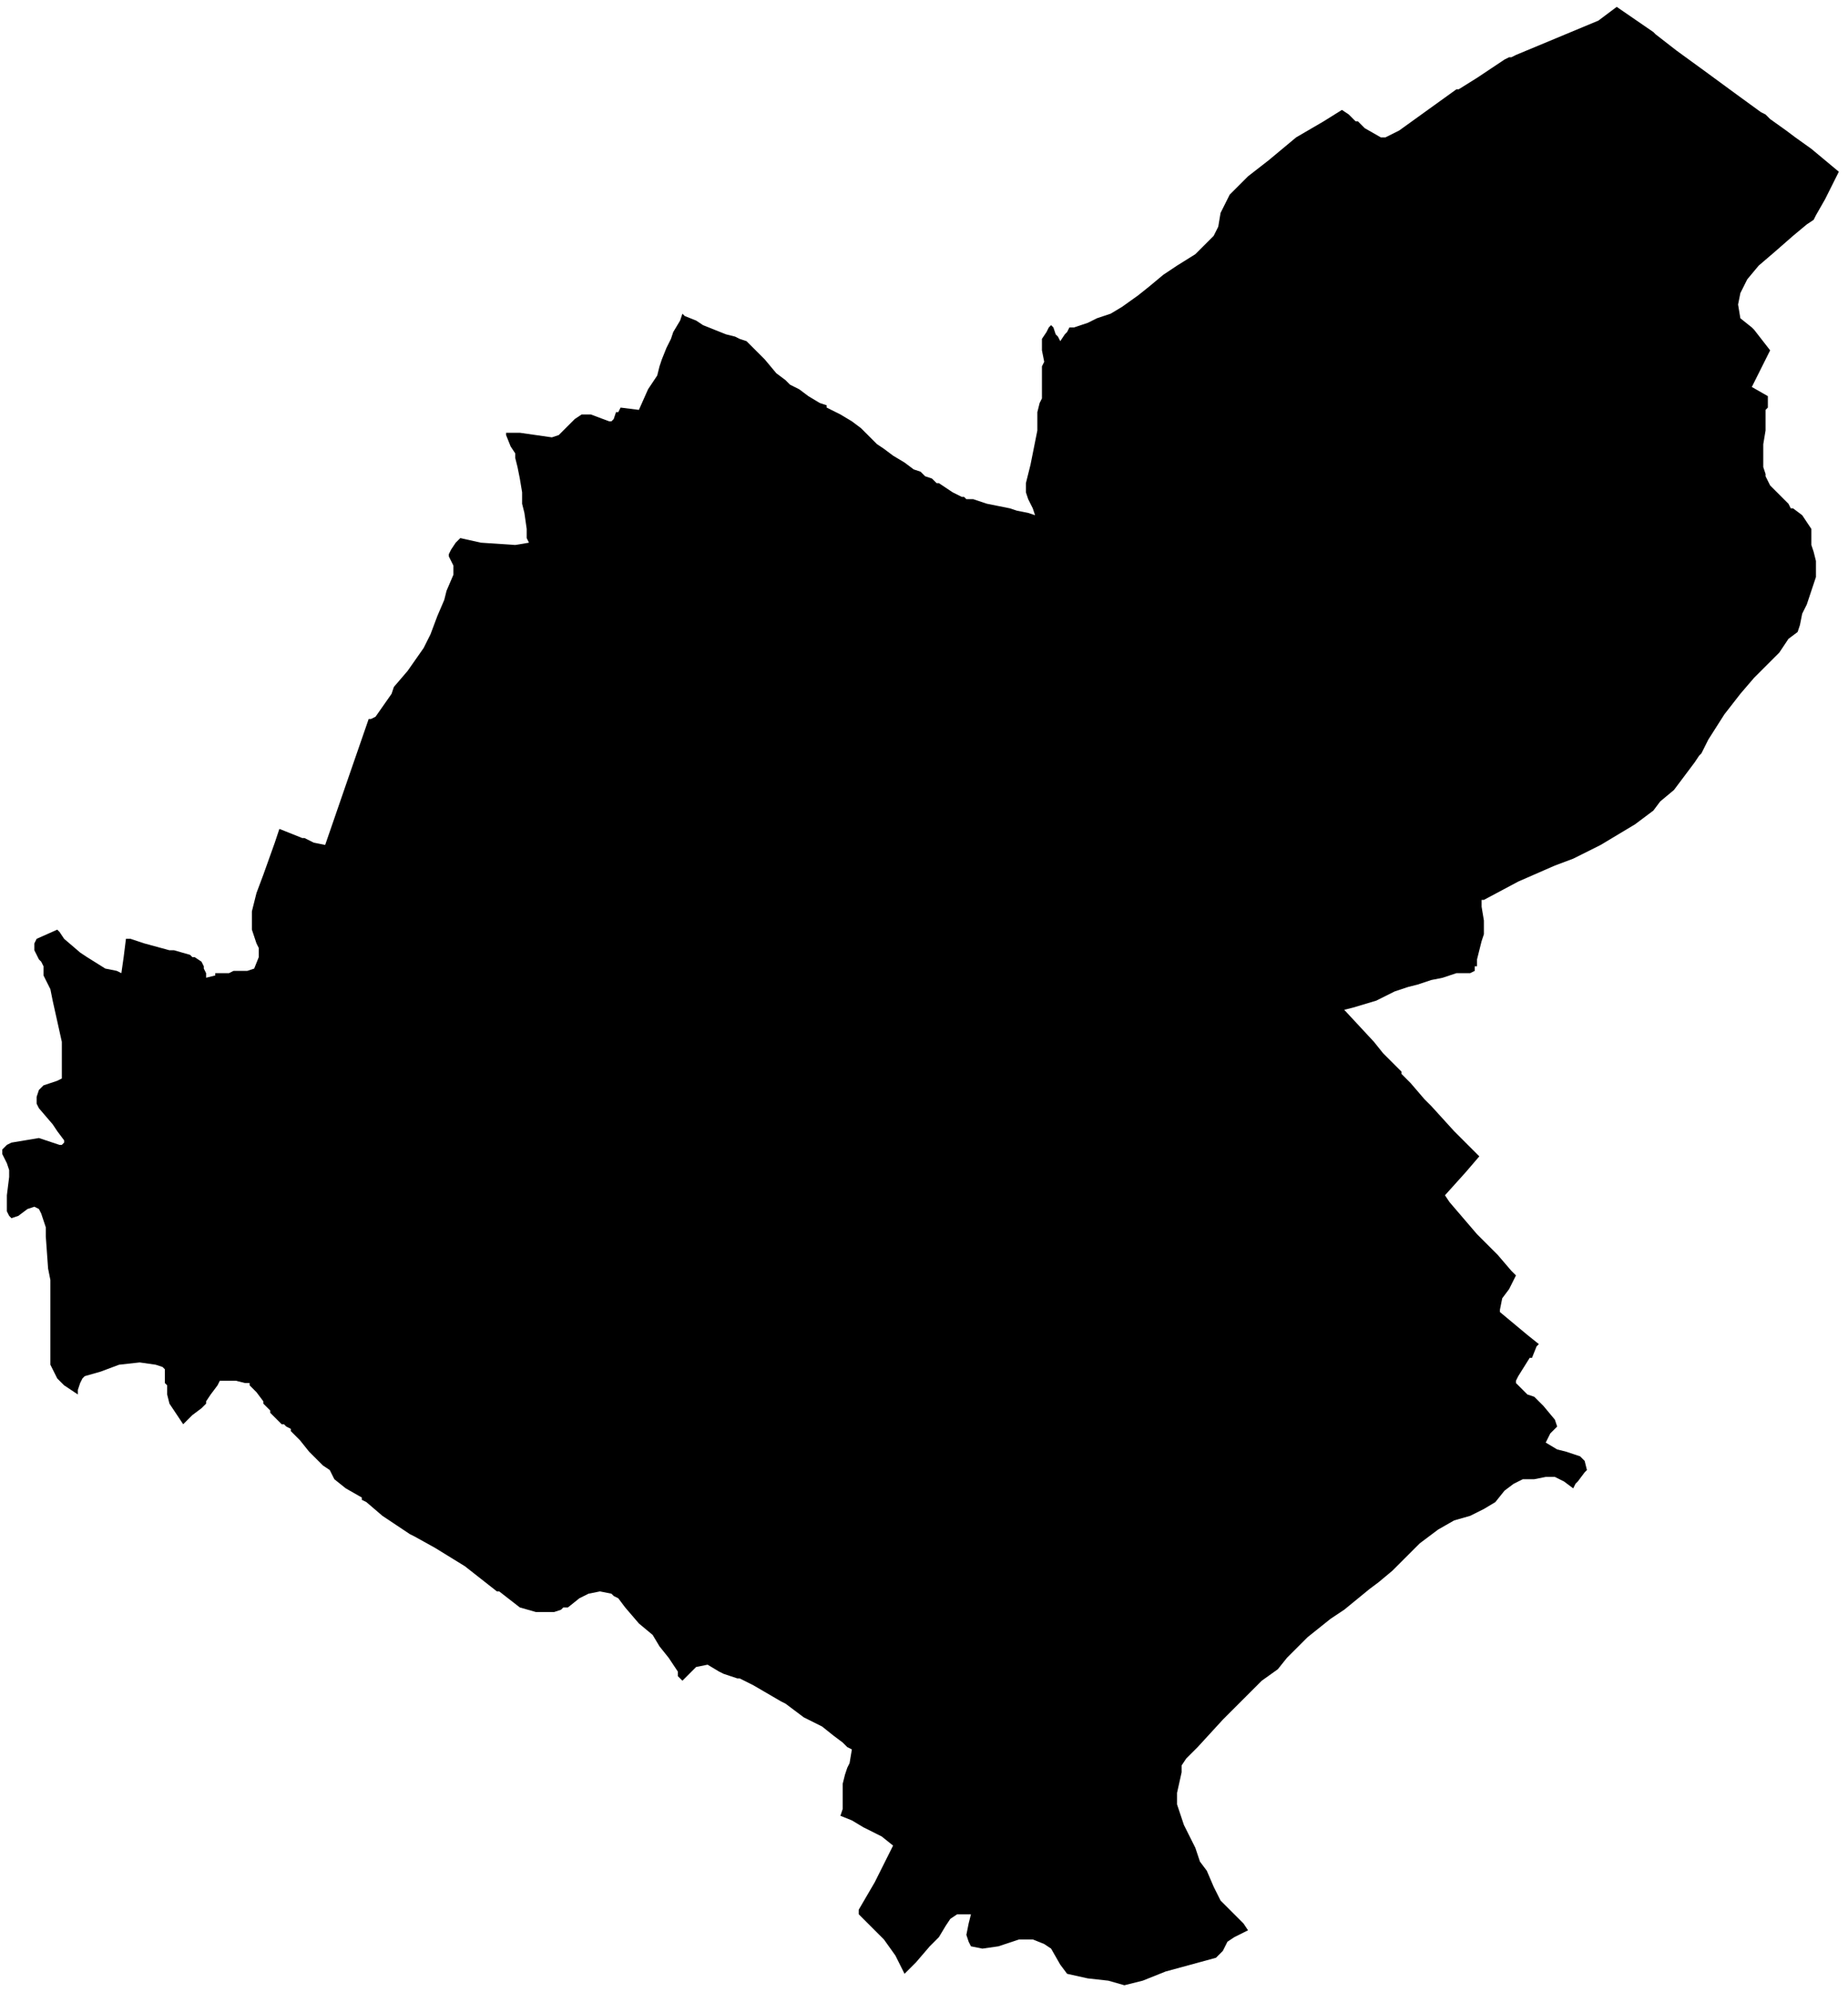 <svg xmlns="http://www.w3.org/2000/svg" version="1.2" baseProfile="tiny" stroke-linecap="round" stroke-linejoin="round" viewBox="514.17 613.5 8.07 8.7"><g xmlns="http://www.w3.org/2000/svg" id="Barillas">
<path d="M 517.15 614.87 517.16 614.88 517.21 614.9 517.24 614.92 517.29 614.94 517.34 614.96 517.38 614.97 517.4 614.98 517.43 614.99 517.45 615.01 517.48 615.04 517.51 615.07 517.56 615.13 517.6 615.16 517.62 615.18 517.66 615.2 517.7 615.23 517.75 615.26 517.78 615.27 517.78 615.28 517.84 615.31 517.89 615.34 517.93 615.37 517.96 615.4 517.99 615.43 518 615.44 518.03 615.46 518.07 615.49 518.12 615.52 518.16 615.55 518.19 615.56 518.21 615.58 518.24 615.59 518.26 615.61 518.27 615.61 518.3 615.63 518.33 615.65 518.37 615.67 518.38 615.67 518.39 615.68 518.42 615.68 518.48 615.7 518.53 615.71 518.58 615.72 518.61 615.73 518.66 615.74 518.69 615.75 518.68 615.72 518.66 615.68 518.65 615.65 518.65 615.61 518.66 615.57 518.67 615.53 518.68 615.48 518.69 615.43 518.7 615.38 518.7 615.33 518.7 615.3 518.71 615.26 518.72 615.24 518.72 615.19 518.72 615.15 518.72 615.13 518.72 615.1 518.73 615.08 518.72 615.03 518.72 615.01 518.72 614.98 518.74 614.95 518.75 614.93 518.75 614.93 518.76 614.92 518.77 614.93 518.78 614.96 518.79 614.97 518.8 614.99 518.82 614.96 518.83 614.95 518.84 614.93 518.86 614.93 518.92 614.91 518.96 614.89 519.02 614.87 519.07 614.84 519.14 614.79 519.19 614.75 519.25 614.7 519.31 614.66 519.39 614.61 519.41 614.59 519.47 614.53 519.49 614.49 519.5 614.43 519.54 614.35 519.62 614.27 519.71 614.2 519.83 614.1 519.95 614.03 520.03 613.98 520.06 614 520.08 614.02 520.09 614.03 520.1 614.03 520.13 614.06 520.2 614.1 520.22 614.1 520.28 614.07 520.53 613.89 520.54 613.89 520.62 613.84 520.74 613.76 520.76 613.75 520.77 613.75 520.79 613.74 521.15 613.59 521.19 613.56 521.23 613.53 521.39 613.64 521.4 613.65 521.49 613.72 521.6 613.8 521.75 613.91 521.86 613.99 521.88 614 521.9 614.02 521.97 614.07 522.01 614.1 522.08 614.15 522.2 614.25 522.14 614.37 522.1 614.44 522.09 614.46 522.06 614.48 522 614.53 521.92 614.6 521.85 614.66 521.8 614.72 521.77 614.78 521.76 614.83 521.77 614.89 521.82 614.93 521.83 614.94 521.9 615.03 521.82 615.19 521.89 615.23 521.89 615.28 521.88 615.29 521.88 615.34 521.88 615.37 521.88 615.38 521.87 615.44 521.87 615.48 521.87 615.49 521.87 615.54 521.88 615.57 521.88 615.58 521.9 615.62 521.98 615.7 521.99 615.72 522 615.72 522.04 615.75 522.06 615.78 522.08 615.81 522.08 615.83 522.08 615.85 522.08 615.86 522.08 615.88 522.09 615.91 522.1 615.95 522.1 615.99 522.1 616.02 522.09 616.05 522.06 616.14 522.04 616.18 522.03 616.23 522.02 616.26 521.98 616.29 521.94 616.35 521.92 616.37 521.86 616.43 521.84 616.45 521.83 616.46 521.77 616.53 521.7 616.62 521.63 616.73 521.61 616.77 521.6 616.79 521.59 616.8 521.57 616.83 521.51 616.91 521.48 616.95 521.42 617 521.39 617.04 521.31 617.1 521.16 617.19 521.04 617.25 520.96 617.28 520.8 617.35 520.65 617.43 520.64 617.43 520.64 617.46 520.65 617.52 520.65 617.58 520.64 617.61 520.62 617.69 520.62 617.72 520.61 617.72 520.61 617.74 520.59 617.75 520.53 617.75 520.47 617.77 520.42 617.78 520.36 617.8 520.32 617.81 520.26 617.83 520.18 617.87 520.08 617.9 520.04 617.91 520.17 618.05 520.21 618.1 520.29 618.18 520.29 618.19 520.33 618.23 520.39 618.3 520.41 618.32 520.42 618.33 520.52 618.44 520.53 618.45 520.55 618.47 520.63 618.55 520.57 618.62 520.48 618.72 520.5 618.75 520.62 618.89 520.71 618.98 520.77 619.05 520.79 619.07 520.76 619.13 520.73 619.17 520.72 619.22 520.72 619.23 520.78 619.28 520.84 619.33 520.89 619.37 520.88 619.38 520.86 619.43 520.85 619.43 520.8 619.51 520.79 619.53 520.79 619.54 520.82 619.57 520.84 619.59 520.87 619.6 520.91 619.64 520.96 619.7 520.97 619.73 520.94 619.76 520.92 619.8 520.97 619.83 521.01 619.84 521.04 619.85 521.07 619.86 521.09 619.88 521.1 619.92 521.09 619.93 521.06 619.97 521.05 619.98 521.04 620 521 619.97 520.96 619.95 520.92 619.95 520.87 619.96 520.82 619.96 520.78 619.98 520.74 620.01 520.7 620.06 520.65 620.09 520.59 620.12 520.52 620.14 520.45 620.18 520.37 620.24 520.3 620.31 520.25 620.36 520.19 620.41 520.15 620.44 520.04 620.53 519.98 620.57 519.88 620.65 519.83 620.7 519.79 620.74 519.75 620.79 519.68 620.84 519.64 620.88 519.61 620.91 519.57 620.95 519.51 621.01 519.4 621.13 519.35 621.18 519.33 621.21 519.33 621.24 519.31 621.33 519.31 621.38 519.32 621.41 519.33 621.44 519.34 621.47 519.36 621.51 519.39 621.57 519.41 621.63 519.44 621.67 519.47 621.74 519.5 621.8 519.53 621.83 519.55 621.85 519.57 621.87 519.6 621.9 519.62 621.93 519.6 621.94 519.56 621.96 519.53 621.98 519.51 622.02 519.48 622.05 519.26 622.11 519.16 622.15 519.08 622.17 519.01 622.15 518.92 622.14 518.83 622.12 518.8 622.08 518.76 622.01 518.73 621.99 518.68 621.97 518.62 621.97 518.53 622 518.46 622.01 518.41 622 518.4 621.98 518.39 621.95 518.4 621.9 518.41 621.86 518.35 621.86 518.32 621.88 518.3 621.91 518.27 621.96 518.26 621.97 518.23 622 518.17 622.07 518.12 622.12 518.11 622.1 518.08 622.04 518.03 621.97 517.92 621.86 517.92 621.84 517.99 621.72 518.03 621.64 518.07 621.56 518.02 621.52 517.94 621.48 517.89 621.45 517.84 621.43 517.85 621.4 517.85 621.32 517.85 621.29 517.86 621.25 517.87 621.22 517.88 621.2 517.89 621.14 517.87 621.13 517.85 621.11 517.81 621.08 517.76 621.04 517.68 621 517.6 620.94 517.58 620.93 517.46 620.86 517.4 620.83 517.39 620.83 517.33 620.81 517.31 620.8 517.26 620.77 517.21 620.78 517.17 620.82 517.17 620.82 517.15 620.84 517.14 620.83 517.13 620.82 517.13 620.81 517.13 620.8 517.09 620.74 517.05 620.69 517.02 620.64 516.96 620.59 516.9 620.52 516.87 620.48 516.85 620.47 516.84 620.46 516.79 620.45 516.74 620.46 516.7 620.48 516.65 620.52 516.63 620.52 516.62 620.53 516.59 620.54 516.51 620.54 516.44 620.52 516.35 620.45 516.34 620.45 516.2 620.34 516.07 620.26 515.98 620.21 515.96 620.2 515.9 620.16 515.84 620.12 515.77 620.06 515.75 620.05 515.75 620.04 515.68 620 515.63 619.96 515.61 619.92 515.58 619.9 515.57 619.89 515.52 619.84 515.48 619.79 515.44 619.75 515.44 619.74 515.42 619.73 515.41 619.72 515.4 619.72 515.38 619.7 515.36 619.68 515.35 619.67 515.35 619.66 515.33 619.64 515.32 619.63 515.32 619.62 515.29 619.58 515.26 619.55 515.26 619.54 515.24 619.54 515.2 619.53 515.17 619.53 515.15 619.53 515.14 619.53 515.13 619.53 515.12 619.55 515.09 619.59 515.07 619.62 515.07 619.63 515.05 619.65 515.01 619.68 514.97 619.72 514.93 619.66 514.91 619.63 514.9 619.59 514.9 619.55 514.89 619.54 514.89 619.53 514.89 619.48 514.88 619.47 514.85 619.46 514.78 619.45 514.69 619.46 514.61 619.49 514.54 619.51 514.53 619.52 514.52 619.54 514.51 619.57 514.51 619.59 514.45 619.55 514.42 619.52 514.4 619.48 514.39 619.46 514.39 619.4 514.39 619.34 514.39 619.3 514.39 619.16 514.39 619.09 514.38 619.04 514.37 618.9 514.37 618.86 514.36 618.83 514.35 618.8 514.34 618.78 514.32 618.77 514.29 618.78 514.25 618.81 514.22 618.82 514.21 618.81 514.2 618.79 514.2 618.77 514.2 618.72 514.21 618.64 514.21 618.63 514.21 618.61 514.2 618.58 514.18 618.54 514.18 618.52 514.2 618.5 514.22 618.49 514.34 618.47 514.43 618.5 514.44 618.5 514.45 618.49 514.45 618.48 514.42 618.44 514.4 618.41 514.34 618.34 514.33 618.32 514.33 618.3 514.33 618.29 514.34 618.26 514.36 618.24 514.42 618.22 514.44 618.21 514.44 618.2 514.44 618.05 514.42 617.96 514.4 617.87 514.39 617.82 514.36 617.76 514.36 617.74 514.36 617.72 514.35 617.7 514.34 617.69 514.33 617.67 514.32 617.65 514.32 617.62 514.33 617.6 514.42 617.56 514.43 617.57 514.45 617.6 514.52 617.66 514.55 617.68 514.63 617.73 514.68 617.74 514.7 617.75 514.71 617.68 514.72 617.6 514.74 617.6 514.8 617.62 514.91 617.65 514.93 617.65 515 617.67 515.01 617.68 515.02 617.68 515.05 617.7 515.06 617.72 515.06 617.73 515.07 617.75 515.07 617.77 515.11 617.76 515.11 617.75 515.16 617.75 515.17 617.75 515.19 617.74 515.21 617.74 515.25 617.74 515.28 617.73 515.3 617.68 515.3 617.64 515.29 617.62 515.28 617.59 515.27 617.56 515.27 617.48 515.29 617.4 515.32 617.32 515.37 617.18 515.39 617.12 515.49 617.16 515.5 617.16 515.54 617.18 515.59 617.19 515.69 616.9 515.78 616.64 515.79 616.64 515.81 616.63 515.88 616.53 515.89 616.5 515.95 616.43 516.02 616.33 516.05 616.27 516.08 616.19 516.11 616.12 516.12 616.08 516.15 616.01 516.15 616 516.15 615.97 516.14 615.95 516.13 615.93 516.13 615.92 516.14 615.9 516.16 615.87 516.18 615.85 516.27 615.87 516.42 615.88 516.48 615.87 516.47 615.85 516.47 615.81 516.46 615.74 516.45 615.7 516.45 615.65 516.44 615.59 516.43 615.54 516.42 615.5 516.42 615.48 516.4 615.45 516.38 615.4 516.38 615.39 516.39 615.39 516.44 615.39 516.58 615.41 516.61 615.4 516.63 615.38 516.68 615.33 516.71 615.31 516.75 615.31 516.83 615.34 516.84 615.34 516.85 615.33 516.86 615.3 516.87 615.3 516.88 615.28 516.96 615.29 517 615.2 517.04 615.14 517.05 615.1 517.06 615.07 517.08 615.02 517.1 614.98 517.11 614.95 517.14 614.9 517.15 614.87 Z"/>
</g></svg>